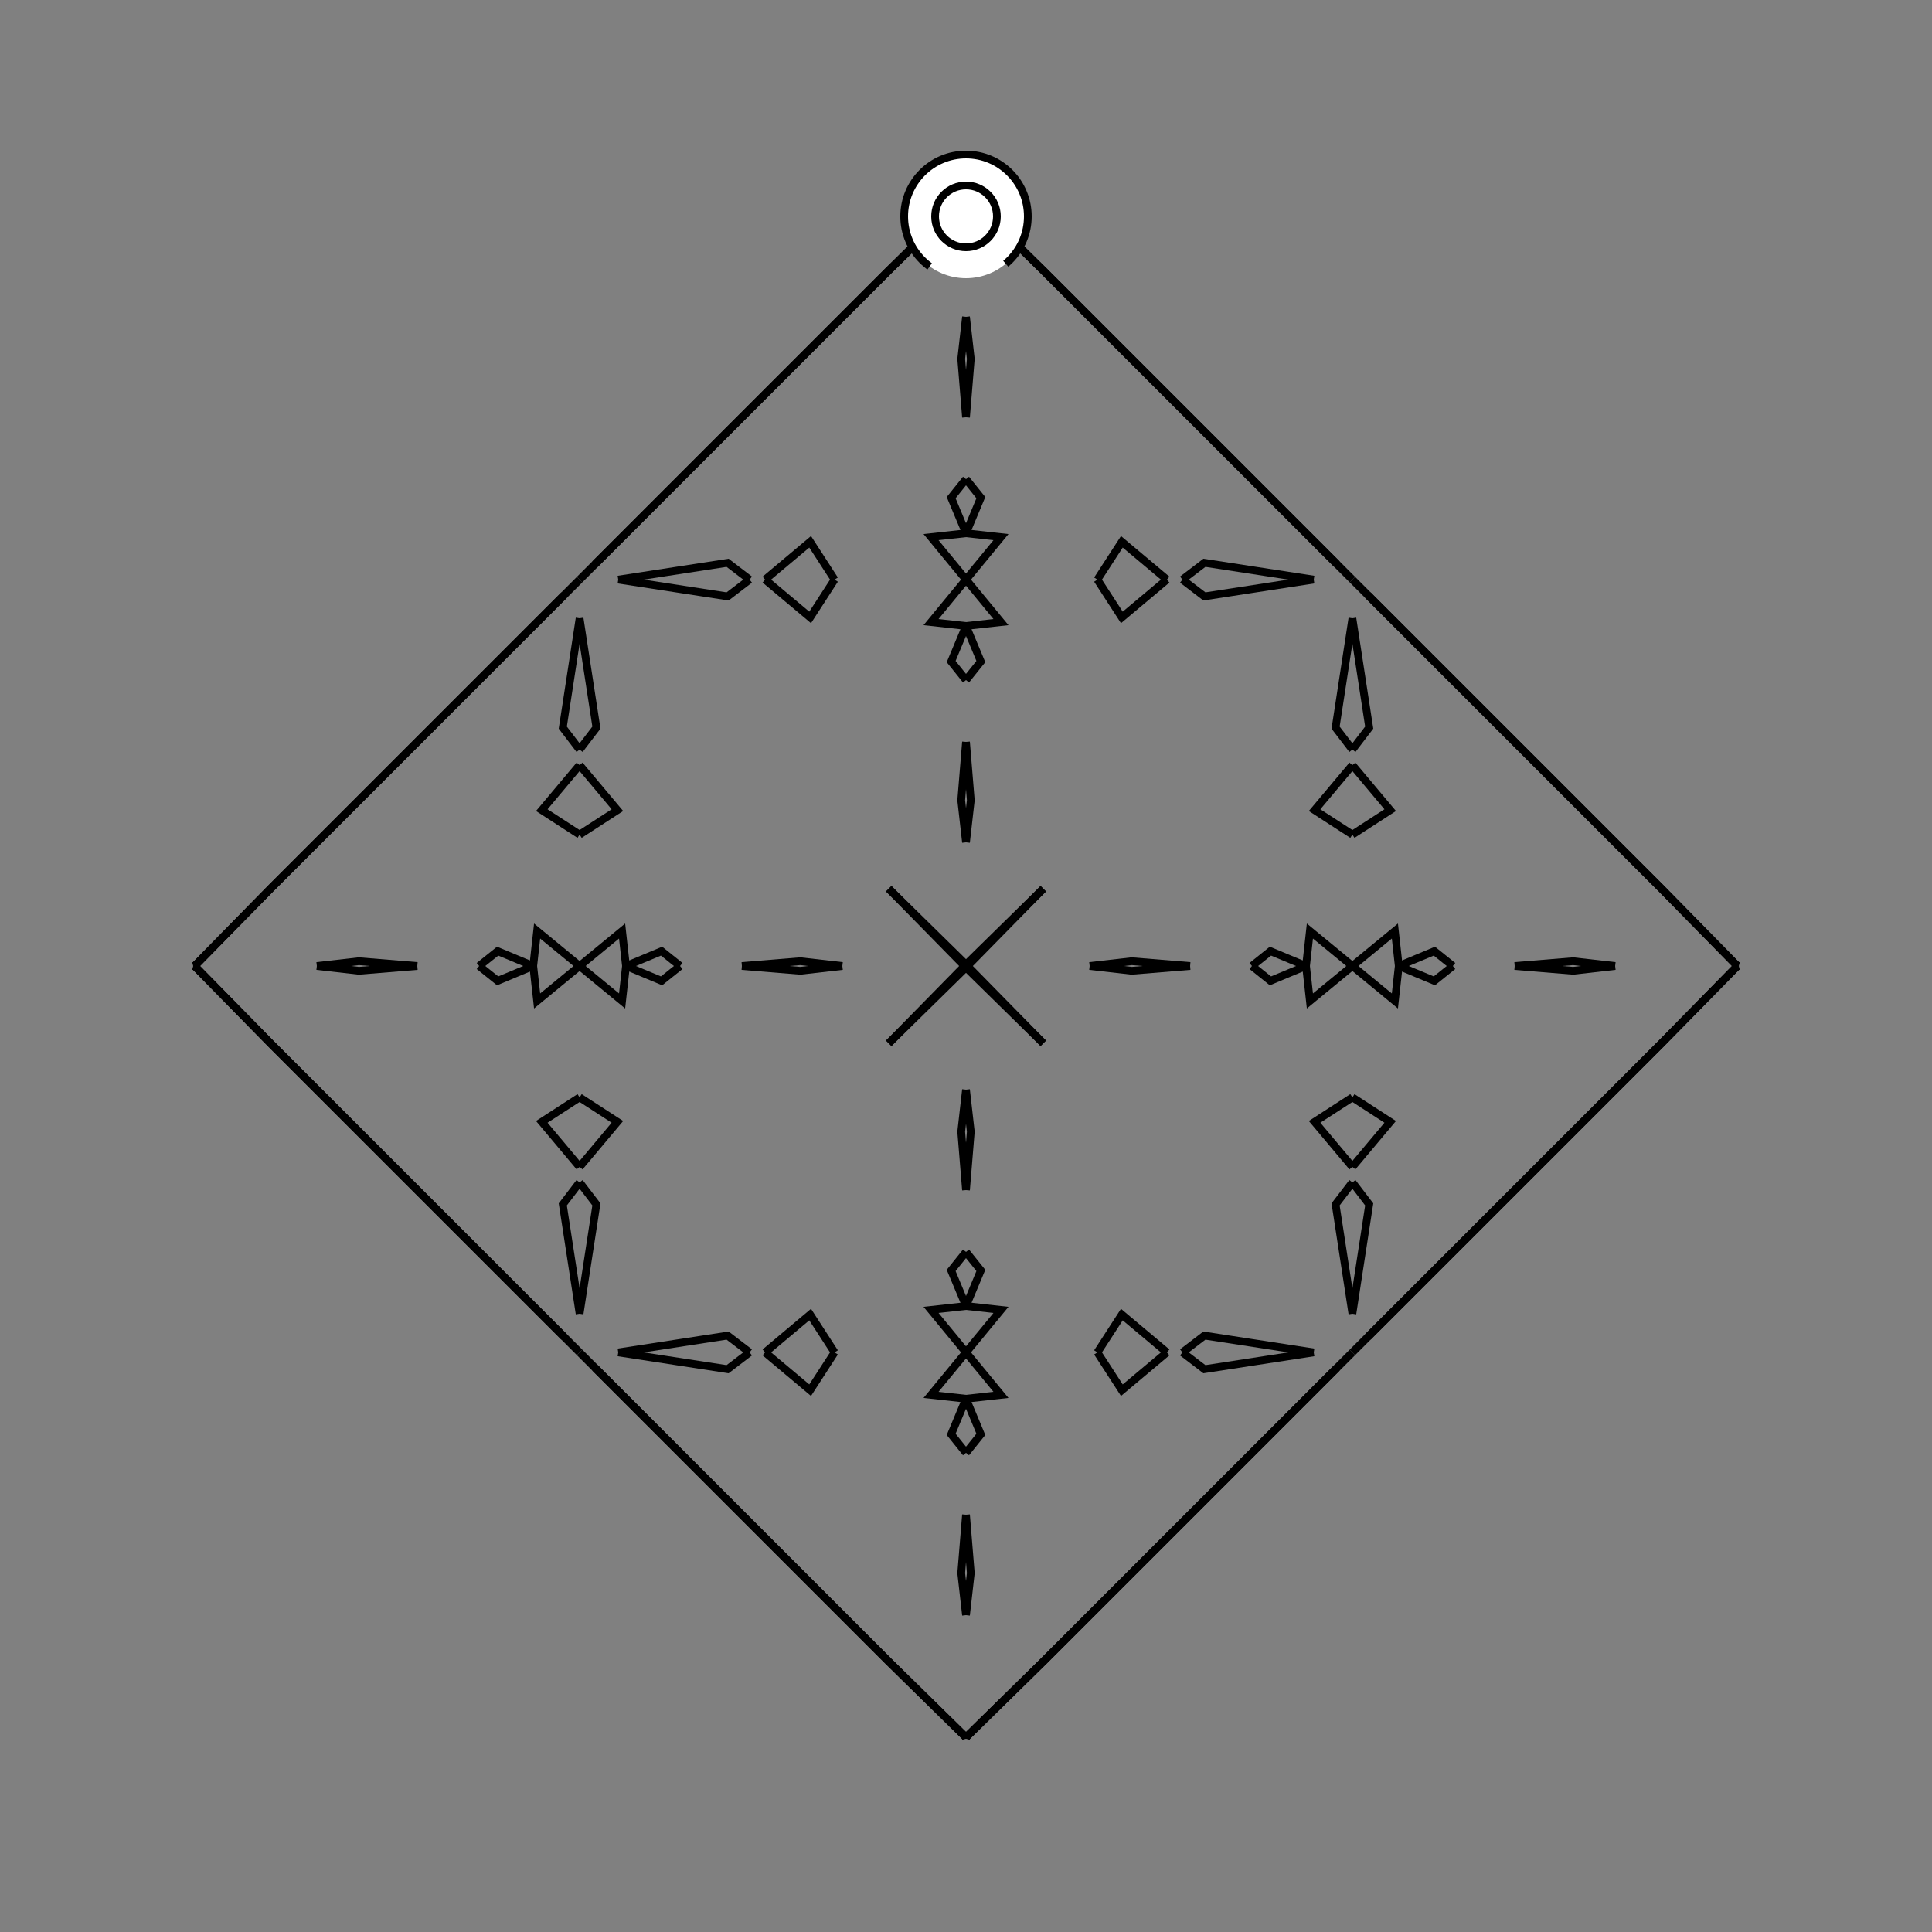 <?xml version="1.0" encoding="UTF-8"?>
<svg xmlns="http://www.w3.org/2000/svg" xmlns:xlink="http://www.w3.org/1999/xlink"
     width="250" height="250" viewBox="-125.0 -125.0 250 250">
<rect x="-125.0" y="-125.0" width="250" height="250" fill="#808080" stroke="none"/>
<defs>
</defs>
<path d="M14.0,86.0 L10.0,90.0 L0.062,99.753" fill-opacity="0" stroke="black" stroke-width="1" />
<path d="M14.0,-86.0 L10.0,-90.0 L0.062,-99.753" fill-opacity="0" stroke="black" stroke-width="1" />
<path d="M17.0,83.0 L14.0,86.0 L10.0,90.0" fill-opacity="0" stroke="black" stroke-width="1" />
<path d="M17.0,-83.0 L14.0,-86.0 L10.0,-90.0" fill-opacity="0" stroke="black" stroke-width="1" />
<path d="M16.0,-0.0 L21.443,-0.619 L29.0,-0.0" fill-opacity="0" stroke="black" stroke-width="1" />
<path d="M16.0,-0.0 L21.443,0.619 L29.0,-0.0" fill-opacity="0" stroke="black" stroke-width="1" />
<path d="M37.0,-0.0 L39.396,-1.92 L44.0,-0.0" fill-opacity="0" stroke="black" stroke-width="1" />
<path d="M37.0,-0.0 L39.396,1.92 L44.0,-0.0" fill-opacity="0" stroke="black" stroke-width="1" />
<path d="M44.0,-0.0 L44.501,-4.524 L50.0,-0.0" fill-opacity="0" stroke="black" stroke-width="1" />
<path d="M44.0,-0.0 L44.501,4.524 L50.0,-0.0" fill-opacity="0" stroke="black" stroke-width="1" />
<path d="M50.0,-17.0 L45.108,-20.167 L50.0,-26.0" fill-opacity="0" stroke="black" stroke-width="1" />
<path d="M50.0,17.0 L45.108,20.167 L50.0,26.0" fill-opacity="0" stroke="black" stroke-width="1" />
<path d="M50.0,-28.0 L47.825,-30.849 L50.0,-45.0" fill-opacity="0" stroke="black" stroke-width="1" />
<path d="M50.0,28.0 L47.825,30.849 L50.0,45.0" fill-opacity="0" stroke="black" stroke-width="1" />
<path d="M50.0,50.0 L48.0,52.0 L43.0,57.0" fill-opacity="0" stroke="black" stroke-width="1" />
<path d="M50.0,-50.0 L48.0,-52.0 L43.0,-57.0" fill-opacity="0" stroke="black" stroke-width="1" />
<path d="M48.0,52.0 L43.0,57.0 L40.0,60.0" fill-opacity="0" stroke="black" stroke-width="1" />
<path d="M48.0,-52.0 L43.0,-57.0 L40.0,-60.0" fill-opacity="0" stroke="black" stroke-width="1" />
<path d="M43.0,57.0 L40.0,60.0 L28.0,72.0" fill-opacity="0" stroke="black" stroke-width="1" />
<path d="M43.0,-57.0 L40.0,-60.0 L28.0,-72.0" fill-opacity="0" stroke="black" stroke-width="1" />
<path d="M40.0,60.0 L28.0,72.0 L23.0,77.0" fill-opacity="0" stroke="black" stroke-width="1" />
<path d="M40.0,-60.0 L28.0,-72.0 L23.0,-77.0" fill-opacity="0" stroke="black" stroke-width="1" />
<path d="M28.0,72.0 L23.0,77.0 L17.0,83.0" fill-opacity="0" stroke="black" stroke-width="1" />
<path d="M28.0,-72.0 L23.0,-77.0 L17.0,-83.0" fill-opacity="0" stroke="black" stroke-width="1" />
<path d="M23.0,77.0 L17.0,83.0 L14.0,86.0" fill-opacity="0" stroke="black" stroke-width="1" />
<path d="M23.0,-77.0 L17.0,-83.0 L14.0,-86.0" fill-opacity="0" stroke="black" stroke-width="1" />
<path d="M10.0,-10.0 L0.247,-0.062 L0.0,-0.0" fill-opacity="0" stroke="black" stroke-width="1" />
<path d="M10.0,10.0 L0.247,0.062 L0.0,-0.0" fill-opacity="0" stroke="black" stroke-width="1" />
<path d="M-14.0,86.0 L-10.0,90.0 L-0.062,99.753" fill-opacity="0" stroke="black" stroke-width="1" />
<path d="M-14.0,-86.0 L-10.0,-90.0 L-0.062,-99.753" fill-opacity="0" stroke="black" stroke-width="1" />
<path d="M-17.0,83.0 L-14.0,86.0 L-10.0,90.0" fill-opacity="0" stroke="black" stroke-width="1" />
<path d="M-17.0,-83.0 L-14.0,-86.0 L-10.0,-90.0" fill-opacity="0" stroke="black" stroke-width="1" />
<path d="M-16.0,-0.0 L-21.443,-0.619 L-29.0,-0.0" fill-opacity="0" stroke="black" stroke-width="1" />
<path d="M-16.0,-0.0 L-21.443,0.619 L-29.0,-0.0" fill-opacity="0" stroke="black" stroke-width="1" />
<path d="M-37.0,-0.0 L-39.396,-1.92 L-44.0,-0.0" fill-opacity="0" stroke="black" stroke-width="1" />
<path d="M-37.0,-0.0 L-39.396,1.92 L-44.0,-0.0" fill-opacity="0" stroke="black" stroke-width="1" />
<path d="M-44.0,-0.0 L-44.501,-4.524 L-50.0,-0.0" fill-opacity="0" stroke="black" stroke-width="1" />
<path d="M-44.0,-0.0 L-44.501,4.524 L-50.0,-0.0" fill-opacity="0" stroke="black" stroke-width="1" />
<path d="M-50.0,-17.0 L-45.108,-20.167 L-50.0,-26.0" fill-opacity="0" stroke="black" stroke-width="1" />
<path d="M-50.0,17.0 L-45.108,20.167 L-50.0,26.0" fill-opacity="0" stroke="black" stroke-width="1" />
<path d="M-50.0,-28.0 L-47.825,-30.849 L-50.0,-45.0" fill-opacity="0" stroke="black" stroke-width="1" />
<path d="M-50.0,28.0 L-47.825,30.849 L-50.0,45.0" fill-opacity="0" stroke="black" stroke-width="1" />
<path d="M-50.0,50.0 L-48.0,52.0 L-43.0,57.0" fill-opacity="0" stroke="black" stroke-width="1" />
<path d="M-50.0,-50.0 L-48.0,-52.0 L-43.0,-57.0" fill-opacity="0" stroke="black" stroke-width="1" />
<path d="M-48.0,52.0 L-43.0,57.0 L-40.0,60.0" fill-opacity="0" stroke="black" stroke-width="1" />
<path d="M-48.0,-52.0 L-43.0,-57.0 L-40.0,-60.0" fill-opacity="0" stroke="black" stroke-width="1" />
<path d="M-43.0,57.0 L-40.0,60.0 L-28.0,72.0" fill-opacity="0" stroke="black" stroke-width="1" />
<path d="M-43.0,-57.0 L-40.0,-60.0 L-28.0,-72.0" fill-opacity="0" stroke="black" stroke-width="1" />
<path d="M-40.0,60.0 L-28.0,72.0 L-23.0,77.0" fill-opacity="0" stroke="black" stroke-width="1" />
<path d="M-40.0,-60.0 L-28.0,-72.0 L-23.0,-77.0" fill-opacity="0" stroke="black" stroke-width="1" />
<path d="M-28.0,72.0 L-23.0,77.0 L-17.0,83.0" fill-opacity="0" stroke="black" stroke-width="1" />
<path d="M-28.0,-72.0 L-23.0,-77.0 L-17.0,-83.0" fill-opacity="0" stroke="black" stroke-width="1" />
<path d="M-23.0,77.0 L-17.0,83.0 L-14.0,86.0" fill-opacity="0" stroke="black" stroke-width="1" />
<path d="M-23.0,-77.0 L-17.0,-83.0 L-14.0,-86.0" fill-opacity="0" stroke="black" stroke-width="1" />
<path d="M-10.0,-10.0 L-0.247,-0.062 L0.0,-0.0" fill-opacity="0" stroke="black" stroke-width="1" />
<path d="M-10.0,10.0 L-0.247,0.062 L0.0,-0.0" fill-opacity="0" stroke="black" stroke-width="1" />
<path d="M86.0,14.0 L90.0,10.0 L99.753,0.062" fill-opacity="0" stroke="black" stroke-width="1" />
<path d="M86.0,-14.0 L90.0,-10.0 L99.753,-0.062" fill-opacity="0" stroke="black" stroke-width="1" />
<path d="M83.0,17.0 L86.0,14.0 L90.0,10.0" fill-opacity="0" stroke="black" stroke-width="1" />
<path d="M83.0,-17.0 L86.0,-14.0 L90.0,-10.0" fill-opacity="0" stroke="black" stroke-width="1" />
<path d="M84.0,-0.0 L78.557,0.619 L71.0,-0.0" fill-opacity="0" stroke="black" stroke-width="1" />
<path d="M84.0,-0.0 L78.557,-0.619 L71.0,-0.0" fill-opacity="0" stroke="black" stroke-width="1" />
<path d="M63.0,-0.0 L60.604,1.92 L56.0,-0.0" fill-opacity="0" stroke="black" stroke-width="1" />
<path d="M63.0,-0.0 L60.604,-1.92 L56.0,-0.0" fill-opacity="0" stroke="black" stroke-width="1" />
<path d="M56.0,-0.0 L55.499,4.524 L50.0,-0.0" fill-opacity="0" stroke="black" stroke-width="1" />
<path d="M56.0,-0.0 L55.499,-4.524 L50.0,-0.0" fill-opacity="0" stroke="black" stroke-width="1" />
<path d="M50.0,17.0 L54.892,20.167 L50.0,26.0" fill-opacity="0" stroke="black" stroke-width="1" />
<path d="M50.0,-17.0 L54.892,-20.167 L50.0,-26.0" fill-opacity="0" stroke="black" stroke-width="1" />
<path d="M50.0,28.0 L52.175,30.849 L50.0,45.0" fill-opacity="0" stroke="black" stroke-width="1" />
<path d="M50.0,-28.0 L52.175,-30.849 L50.0,-45.0" fill-opacity="0" stroke="black" stroke-width="1" />
<path d="M50.0,50.0 L52.0,48.0 L57.0,43.0" fill-opacity="0" stroke="black" stroke-width="1" />
<path d="M50.0,-50.0 L52.0,-48.0 L57.0,-43.0" fill-opacity="0" stroke="black" stroke-width="1" />
<path d="M52.0,48.0 L57.0,43.0 L60.0,40.0" fill-opacity="0" stroke="black" stroke-width="1" />
<path d="M52.0,-48.0 L57.0,-43.0 L60.0,-40.0" fill-opacity="0" stroke="black" stroke-width="1" />
<path d="M57.0,43.0 L60.0,40.0 L72.0,28.0" fill-opacity="0" stroke="black" stroke-width="1" />
<path d="M57.0,-43.0 L60.0,-40.0 L72.0,-28.0" fill-opacity="0" stroke="black" stroke-width="1" />
<path d="M60.0,40.0 L72.0,28.0 L77.0,23.0" fill-opacity="0" stroke="black" stroke-width="1" />
<path d="M60.0,-40.0 L72.0,-28.0 L77.0,-23.0" fill-opacity="0" stroke="black" stroke-width="1" />
<path d="M72.0,28.0 L77.0,23.0 L83.0,17.0" fill-opacity="0" stroke="black" stroke-width="1" />
<path d="M72.0,-28.0 L77.0,-23.0 L83.0,-17.0" fill-opacity="0" stroke="black" stroke-width="1" />
<path d="M77.0,23.0 L83.0,17.0 L86.0,14.0" fill-opacity="0" stroke="black" stroke-width="1" />
<path d="M77.0,-23.0 L83.0,-17.0 L86.0,-14.0" fill-opacity="0" stroke="black" stroke-width="1" />
<path d="M90.0,10.0 L99.753,0.062 L100.0,-0.0" fill-opacity="0" stroke="black" stroke-width="1" />
<path d="M90.0,-10.0 L99.753,-0.062 L100.0,-0.0" fill-opacity="0" stroke="black" stroke-width="1" />
<path d="M0.0,-16.0 L0.619,-21.443 L0.0,-29.0" fill-opacity="0" stroke="black" stroke-width="1" />
<path d="M0.0,16.0 L0.619,21.443 L0.0,29.0" fill-opacity="0" stroke="black" stroke-width="1" />
<path d="M0.0,84.0 L0.619,78.557 L0.0,71.0" fill-opacity="0" stroke="black" stroke-width="1" />
<path d="M0.0,-84.0 L0.619,-78.557 L0.0,-71.0" fill-opacity="0" stroke="black" stroke-width="1" />
<path d="M0.0,-37.0 L1.92,-39.396 L0.0,-44.0" fill-opacity="0" stroke="black" stroke-width="1" />
<path d="M0.0,37.0 L1.92,39.396 L0.0,44.0" fill-opacity="0" stroke="black" stroke-width="1" />
<path d="M0.0,63.0 L1.92,60.604 L0.0,56.0" fill-opacity="0" stroke="black" stroke-width="1" />
<path d="M0.0,-63.0 L1.92,-60.604 L0.0,-56.0" fill-opacity="0" stroke="black" stroke-width="1" />
<path d="M0.0,-44.0 L4.524,-44.501 L0.0,-50.0" fill-opacity="0" stroke="black" stroke-width="1" />
<path d="M0.0,44.0 L4.524,44.501 L0.0,50.0" fill-opacity="0" stroke="black" stroke-width="1" />
<path d="M0.0,56.0 L4.524,55.499 L0.0,50.0" fill-opacity="0" stroke="black" stroke-width="1" />
<path d="M0.0,-56.0 L4.524,-55.499 L0.0,-50.0" fill-opacity="0" stroke="black" stroke-width="1" />
<path d="M17.0,-50.0 L20.167,-45.108 L26.0,-50.0" fill-opacity="0" stroke="black" stroke-width="1" />
<path d="M17.0,50.0 L20.167,45.108 L26.0,50.0" fill-opacity="0" stroke="black" stroke-width="1" />
<path d="M17.0,50.0 L20.167,54.892 L26.0,50.0" fill-opacity="0" stroke="black" stroke-width="1" />
<path d="M17.0,-50.0 L20.167,-54.892 L26.0,-50.0" fill-opacity="0" stroke="black" stroke-width="1" />
<path d="M28.0,-50.0 L30.849,-47.825 L45.0,-50.0" fill-opacity="0" stroke="black" stroke-width="1" />
<path d="M28.0,50.0 L30.849,47.825 L45.0,50.0" fill-opacity="0" stroke="black" stroke-width="1" />
<path d="M28.0,50.0 L30.849,52.175 L45.0,50.0" fill-opacity="0" stroke="black" stroke-width="1" />
<path d="M28.0,-50.0 L30.849,-52.175 L45.0,-50.0" fill-opacity="0" stroke="black" stroke-width="1" />
<path d="M10.0,-10.0 L0.062,-0.247 L0.0,-0.0" fill-opacity="0" stroke="black" stroke-width="1" />
<path d="M10.0,10.0 L0.062,0.247 L0.0,-0.0" fill-opacity="0" stroke="black" stroke-width="1" />
<path d="M10.0,90.0 L0.062,99.753 L0.0,100.0" fill-opacity="0" stroke="black" stroke-width="1" />
<path d="M10.0,-90.0 L0.062,-99.753 L0.0,-100.0" fill-opacity="0" stroke="black" stroke-width="1" />
<path d="M0.0,84.0 L-0.619,78.557 L0.0,71.0" fill-opacity="0" stroke="black" stroke-width="1" />
<path d="M0.0,-16.0 L-0.619,-21.443 L0.0,-29.0" fill-opacity="0" stroke="black" stroke-width="1" />
<path d="M0.0,16.0 L-0.619,21.443 L0.0,29.0" fill-opacity="0" stroke="black" stroke-width="1" />
<path d="M0.0,-84.0 L-0.619,-78.557 L0.0,-71.0" fill-opacity="0" stroke="black" stroke-width="1" />
<path d="M0.0,63.0 L-1.92,60.604 L0.0,56.0" fill-opacity="0" stroke="black" stroke-width="1" />
<path d="M0.0,-37.0 L-1.92,-39.396 L0.0,-44.0" fill-opacity="0" stroke="black" stroke-width="1" />
<path d="M0.0,37.0 L-1.92,39.396 L0.0,44.0" fill-opacity="0" stroke="black" stroke-width="1" />
<path d="M0.0,-63.0 L-1.92,-60.604 L0.0,-56.0" fill-opacity="0" stroke="black" stroke-width="1" />
<path d="M0.0,56.0 L-4.524,55.499 L0.0,50.0" fill-opacity="0" stroke="black" stroke-width="1" />
<path d="M0.0,-44.0 L-4.524,-44.501 L0.0,-50.0" fill-opacity="0" stroke="black" stroke-width="1" />
<path d="M0.0,44.0 L-4.524,44.501 L0.0,50.0" fill-opacity="0" stroke="black" stroke-width="1" />
<path d="M0.0,-56.0 L-4.524,-55.499 L0.0,-50.0" fill-opacity="0" stroke="black" stroke-width="1" />
<path d="M-17.0,50.0 L-20.167,54.892 L-26.0,50.0" fill-opacity="0" stroke="black" stroke-width="1" />
<path d="M-17.0,-50.0 L-20.167,-45.108 L-26.0,-50.0" fill-opacity="0" stroke="black" stroke-width="1" />
<path d="M-17.0,50.0 L-20.167,45.108 L-26.0,50.0" fill-opacity="0" stroke="black" stroke-width="1" />
<path d="M-17.0,-50.0 L-20.167,-54.892 L-26.0,-50.0" fill-opacity="0" stroke="black" stroke-width="1" />
<path d="M-28.0,50.0 L-30.849,52.175 L-45.0,50.0" fill-opacity="0" stroke="black" stroke-width="1" />
<path d="M-28.0,-50.0 L-30.849,-47.825 L-45.0,-50.0" fill-opacity="0" stroke="black" stroke-width="1" />
<path d="M-28.0,50.0 L-30.849,47.825 L-45.0,50.0" fill-opacity="0" stroke="black" stroke-width="1" />
<path d="M-28.0,-50.0 L-30.849,-52.175 L-45.0,-50.0" fill-opacity="0" stroke="black" stroke-width="1" />
<path d="M-10.0,90.0 L-0.062,99.753 L0.0,100.0" fill-opacity="0" stroke="black" stroke-width="1" />
<path d="M-10.0,-10.0 L-0.062,-0.247 L0.0,-0.0" fill-opacity="0" stroke="black" stroke-width="1" />
<path d="M-10.0,10.0 L-0.062,0.247 L0.0,-0.0" fill-opacity="0" stroke="black" stroke-width="1" />
<path d="M-10.0,-90.0 L-0.062,-99.753 L0.0,-100.0" fill-opacity="0" stroke="black" stroke-width="1" />
<path d="M-86.0,-14.0 L-90.0,-10.0 L-99.753,-0.062" fill-opacity="0" stroke="black" stroke-width="1" />
<path d="M-86.0,14.0 L-90.0,10.0 L-99.753,0.062" fill-opacity="0" stroke="black" stroke-width="1" />
<path d="M-83.0,-17.0 L-86.0,-14.0 L-90.0,-10.0" fill-opacity="0" stroke="black" stroke-width="1" />
<path d="M-83.0,17.0 L-86.0,14.0 L-90.0,10.0" fill-opacity="0" stroke="black" stroke-width="1" />
<path d="M-84.0,-0.0 L-78.557,-0.619 L-71.0,-0.0" fill-opacity="0" stroke="black" stroke-width="1" />
<path d="M-84.0,-0.0 L-78.557,0.619 L-71.0,-0.0" fill-opacity="0" stroke="black" stroke-width="1" />
<path d="M-63.0,-0.0 L-60.604,-1.92 L-56.0,-0.0" fill-opacity="0" stroke="black" stroke-width="1" />
<path d="M-63.0,-0.0 L-60.604,1.92 L-56.0,-0.0" fill-opacity="0" stroke="black" stroke-width="1" />
<path d="M-56.0,-0.0 L-55.499,-4.524 L-50.0,-0.0" fill-opacity="0" stroke="black" stroke-width="1" />
<path d="M-56.0,-0.0 L-55.499,4.524 L-50.0,-0.0" fill-opacity="0" stroke="black" stroke-width="1" />
<path d="M-50.0,-17.0 L-54.892,-20.167 L-50.0,-26.0" fill-opacity="0" stroke="black" stroke-width="1" />
<path d="M-50.0,17.0 L-54.892,20.167 L-50.0,26.0" fill-opacity="0" stroke="black" stroke-width="1" />
<path d="M-50.0,-28.0 L-52.175,-30.849 L-50.0,-45.0" fill-opacity="0" stroke="black" stroke-width="1" />
<path d="M-50.0,28.0 L-52.175,30.849 L-50.0,45.0" fill-opacity="0" stroke="black" stroke-width="1" />
<path d="M-50.0,-50.0 L-52.0,-48.0 L-57.0,-43.0" fill-opacity="0" stroke="black" stroke-width="1" />
<path d="M-50.0,50.0 L-52.0,48.0 L-57.0,43.0" fill-opacity="0" stroke="black" stroke-width="1" />
<path d="M-52.0,-48.0 L-57.0,-43.0 L-60.0,-40.0" fill-opacity="0" stroke="black" stroke-width="1" />
<path d="M-52.0,48.0 L-57.0,43.0 L-60.0,40.0" fill-opacity="0" stroke="black" stroke-width="1" />
<path d="M-57.0,-43.0 L-60.0,-40.0 L-72.0,-28.0" fill-opacity="0" stroke="black" stroke-width="1" />
<path d="M-57.0,43.0 L-60.0,40.0 L-72.0,28.0" fill-opacity="0" stroke="black" stroke-width="1" />
<path d="M-60.0,-40.0 L-72.0,-28.0 L-77.0,-23.0" fill-opacity="0" stroke="black" stroke-width="1" />
<path d="M-60.0,40.0 L-72.0,28.0 L-77.0,23.0" fill-opacity="0" stroke="black" stroke-width="1" />
<path d="M-72.0,-28.0 L-77.0,-23.0 L-83.0,-17.0" fill-opacity="0" stroke="black" stroke-width="1" />
<path d="M-72.0,28.0 L-77.0,23.0 L-83.0,17.0" fill-opacity="0" stroke="black" stroke-width="1" />
<path d="M-77.0,-23.0 L-83.0,-17.0 L-86.0,-14.0" fill-opacity="0" stroke="black" stroke-width="1" />
<path d="M-77.0,23.0 L-83.0,17.0 L-86.0,14.0" fill-opacity="0" stroke="black" stroke-width="1" />
<path d="M-90.0,-10.0 L-99.753,-0.062 L-100.0,-0.0" fill-opacity="0" stroke="black" stroke-width="1" />
<path d="M-90.0,10.0 L-99.753,0.062 L-100.0,-0.0" fill-opacity="0" stroke="black" stroke-width="1" />
<circle cx="0" cy="-97" r="8" stroke-dasharray="39.654 10.612" stroke-dashoffset="-17.593" stroke="black" stroke-width="1" fill="white" fill-opacity="1" />
<circle cx="0" cy="-97" r="4" stroke="black" stroke-width="1" fill="white" fill-opacity="1" />
</svg>